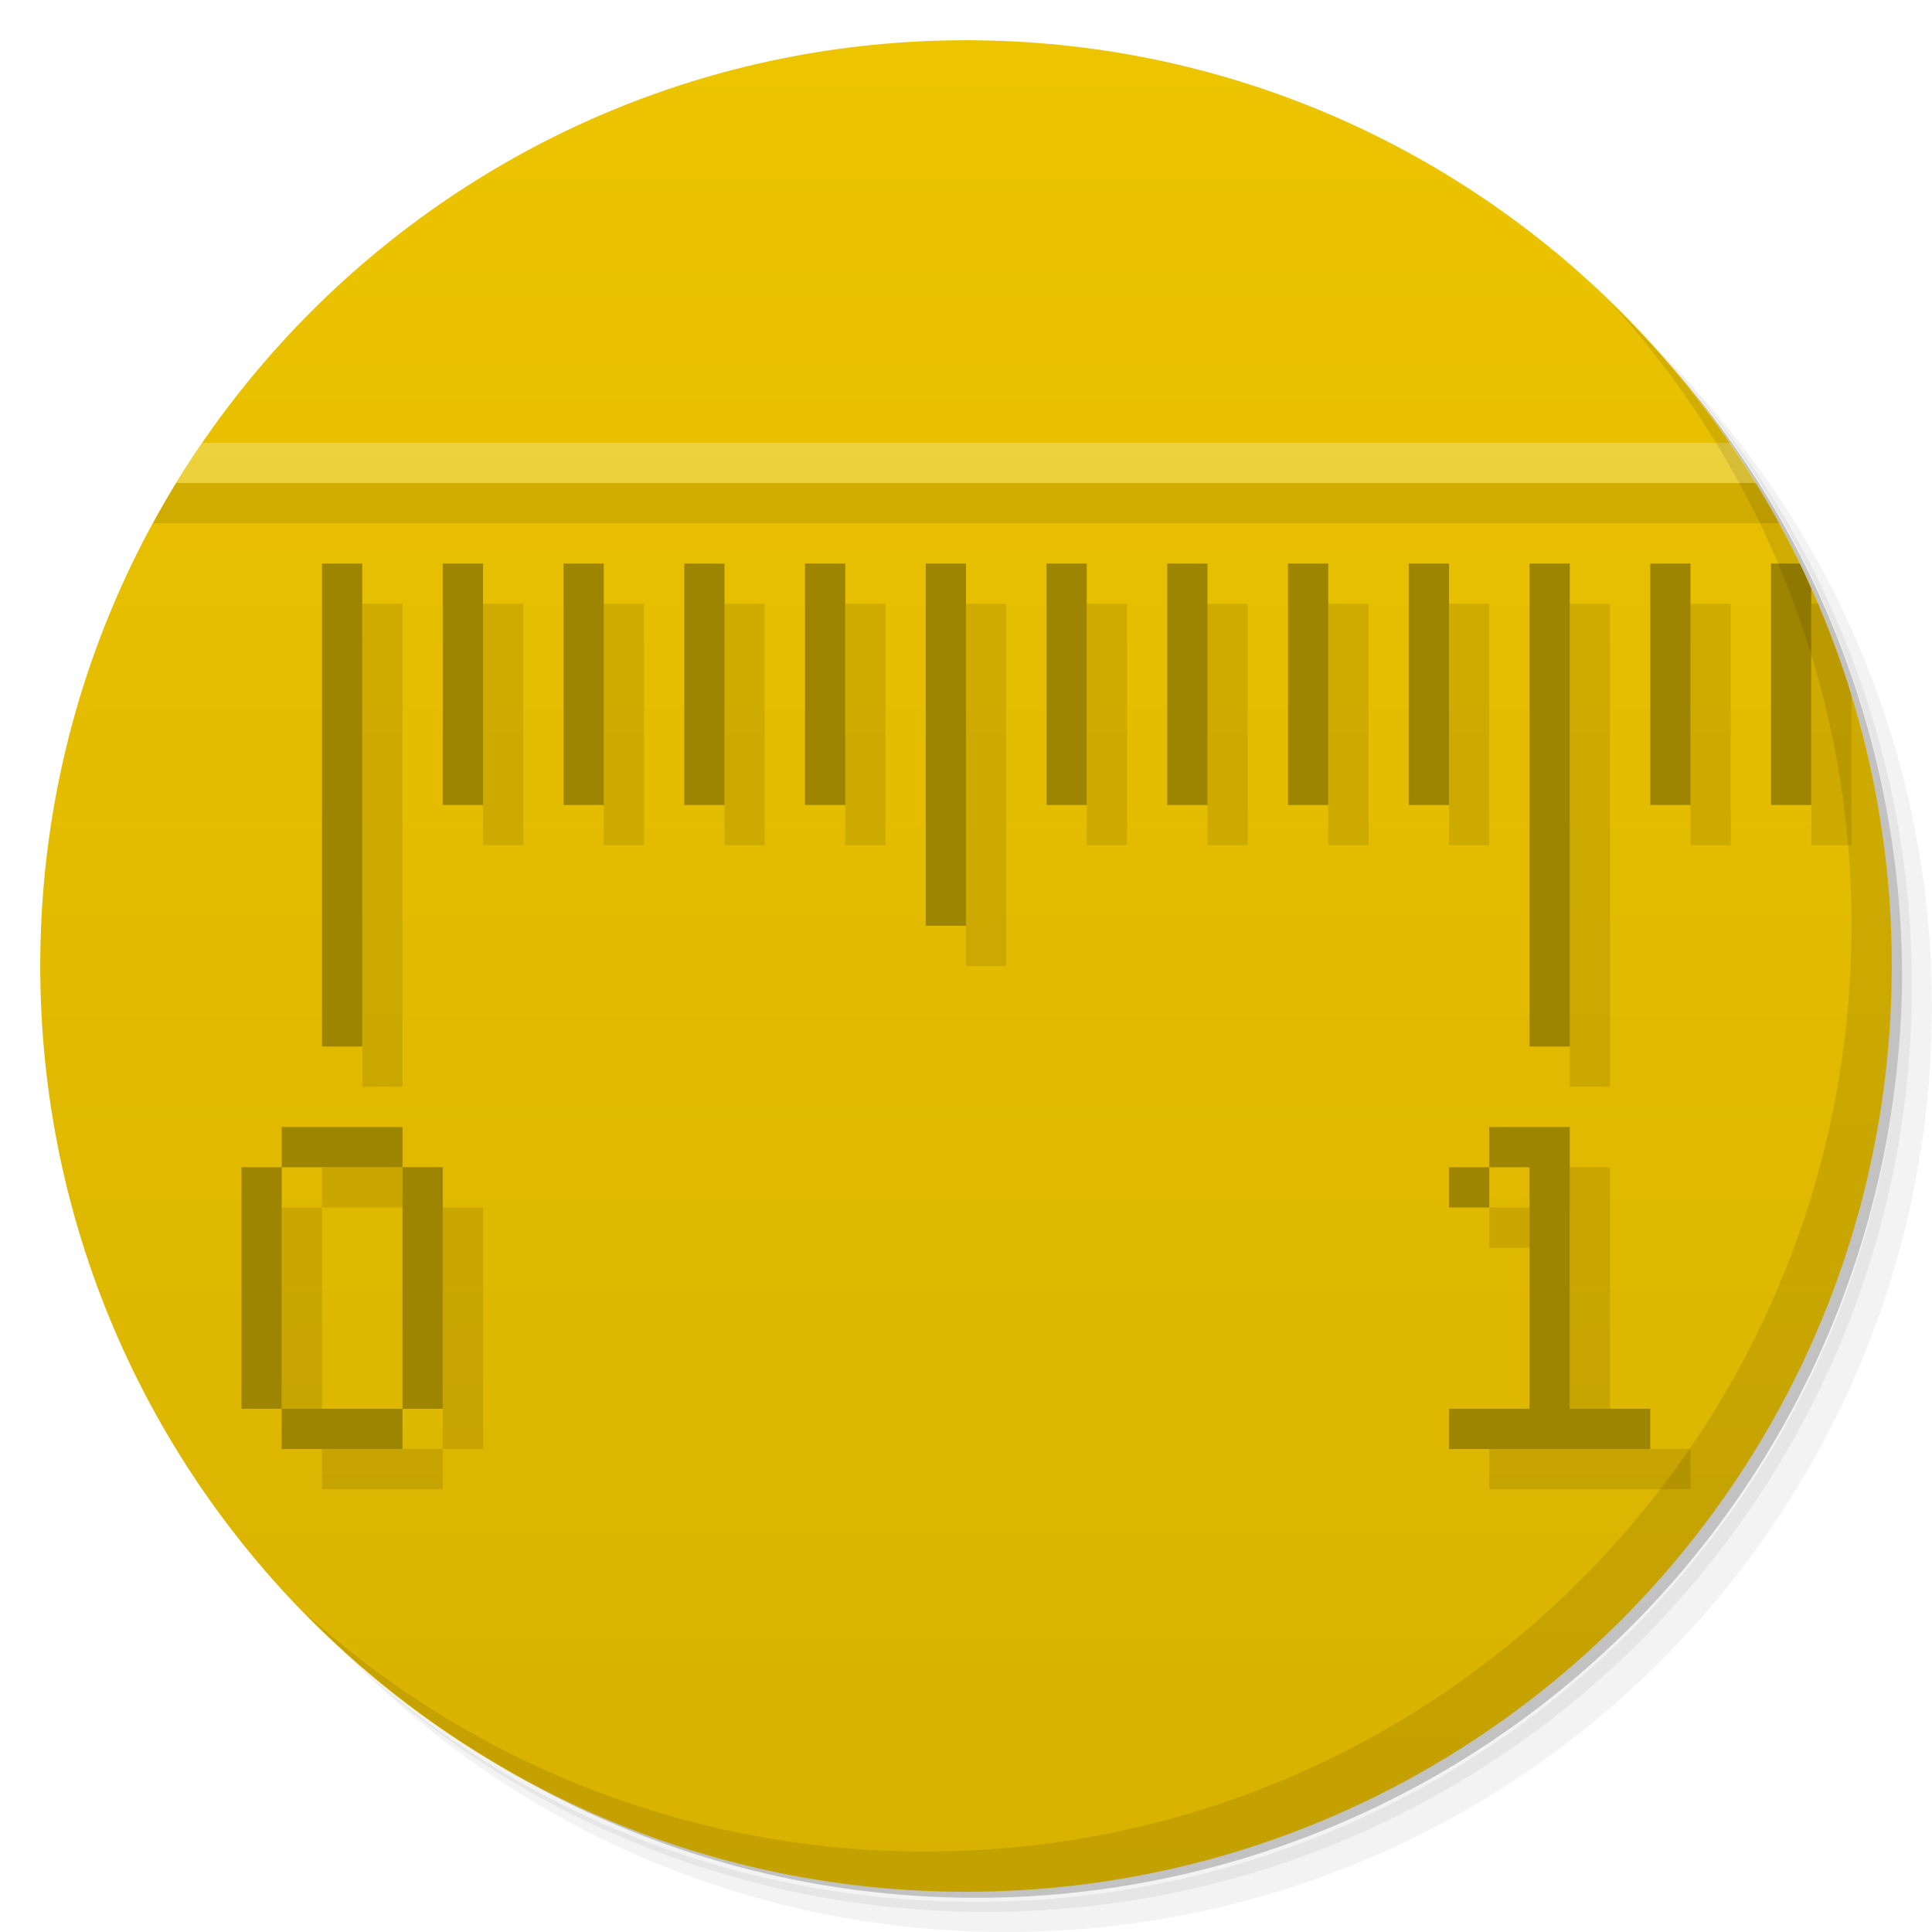 <svg xmlns="http://www.w3.org/2000/svg" viewBox="0 0 48 48">
  <defs>
    <linearGradient id="a" x1="1" x2="47" gradientUnits="userSpaceOnUse" gradientTransform="rotate(-90 24 24)">
      <stop stop-color="#d8b200"/>
      <stop offset="1" stop-color="#ecc400"/>
    </linearGradient>
  </defs>
  <path d="M36.31 5c5.859 4.062 9.688 10.831 9.688 18.5 0 12.426-10.07 22.5-22.5 22.5-7.669 0-14.438-3.828-18.5-9.688a23.24 23.24 0 0 0 3.781 4.969 22.923 22.923 0 0 0 15.469 5.969c12.703 0 23-10.298 23-23a22.92 22.92 0 0 0-5.969-15.469A23.216 23.216 0 0 0 36.31 5zm4.969 3.781A22.911 22.911 0 0 1 47.498 24.5c0 12.703-10.297 23-23 23a22.909 22.909 0 0 1-15.719-6.219C12.939 45.425 18.662 48 24.998 48c12.703 0 23-10.298 23-23 0-6.335-2.575-12.06-6.719-16.219z" opacity=".05"/>
  <path d="M41.28 8.781a22.923 22.923 0 0 1 5.969 15.469c0 12.703-10.297 23-23 23A22.92 22.92 0 0 1 8.78 41.281 22.911 22.911 0 0 0 24.499 47.5c12.703 0 23-10.298 23-23A22.909 22.909 0 0 0 41.28 8.781z" opacity=".1"/>
  <path d="M31.25 2.375C39.865 5.529 46 13.792 46 23.505c0 12.426-10.07 22.5-22.5 22.5-9.708 0-17.971-6.135-21.12-14.75a23 23 0 0 0 44.875-7 23 23 0 0 0-16-21.875z" opacity=".2"/>
  <path d="M24 1c12.703 0 23 10.297 23 23S36.703 47 24 47 1 36.703 1 24 11.297 1 24 1z" fill="url(#a)"/>
  <path d="M8 14v12h1V14H8zm3 0v6h1v-6h-1zm3 0v6h1v-6h-1zm3 0v6h1v-6h-1zm3 0v6h1v-6h-1zm3 0v9h1v-9h-1zm3 0v6h1v-6h-1zm3 0v6h1v-6h-1zm3 0v6h1v-6h-1zm3 0v6h1v-6h-1zm3 0v12h1V14h-1zm3 0v6h1v-6h-1zm3 0v6h1v-5.381c-.093-.207-.184-.415-.283-.619H44z" fill="#9d8502"/>
  <path d="M4.377 12c-.201.328-.395.661-.58 1h40.41a23.014 23.014 0 0 0-.58-1H4.377zM9 15v12h1V15H9zm3 0v6h1v-6h-1zm3 0v6h1v-6h-1zm3 0v6h1v-6h-1zm3 0v6h1v-6h-1zm3 0v9h1v-9h-1zm3 0v6h1v-6h-1zm3 0v6h1v-6h-1zm3 0v6h1v-6h-1zm3 0v6h1v-6h-1zm3 0v12h1V15h-1zm3 0v6h1v-6h-1zm3 0v6h1v-3.723A22.783 22.783 0 0 0 45.172 15H45zM8 29v1h3v-1H8zm3 1v6h1v-6h-1zm0 6H8v1h3v-1zm-3 0v-6H7v6h1zm30-7v1h1v6h-2v1h5v-1h-2v-7h-2zm0 1h-1v1h1v-1z" opacity=".1"/>
  <path d="M5.03 11c-.225.328-.442.661-.65 1h39.25a24.433 24.433 0 0 0-.65-1H5.035z" fill="#f2e586" fill-opacity=".459"/>
  <g>
    <g fill="#9d8502">
      <path d="M37 28v1h1v6h-2v1h5v-1h-2v-7m-2 1h-1v1h1m0-1M7 28v1h3v-1H7zm3 1v6h1v-6h-1zm0 6H7v1h3v-1zm-3 0v-6H6v6h1z"/>
    </g>
  </g>
  <g>
    <path d="M40.03 7.531A22.922 22.922 0 0 1 45.999 23c0 12.703-10.297 23-23 23A22.92 22.92 0 0 1 7.53 40.031C11.708 44.322 17.54 47 23.999 47c12.703 0 23-10.298 23-23 0-6.462-2.677-12.291-6.969-16.469z" opacity=".1"/>
  </g>
</svg>
